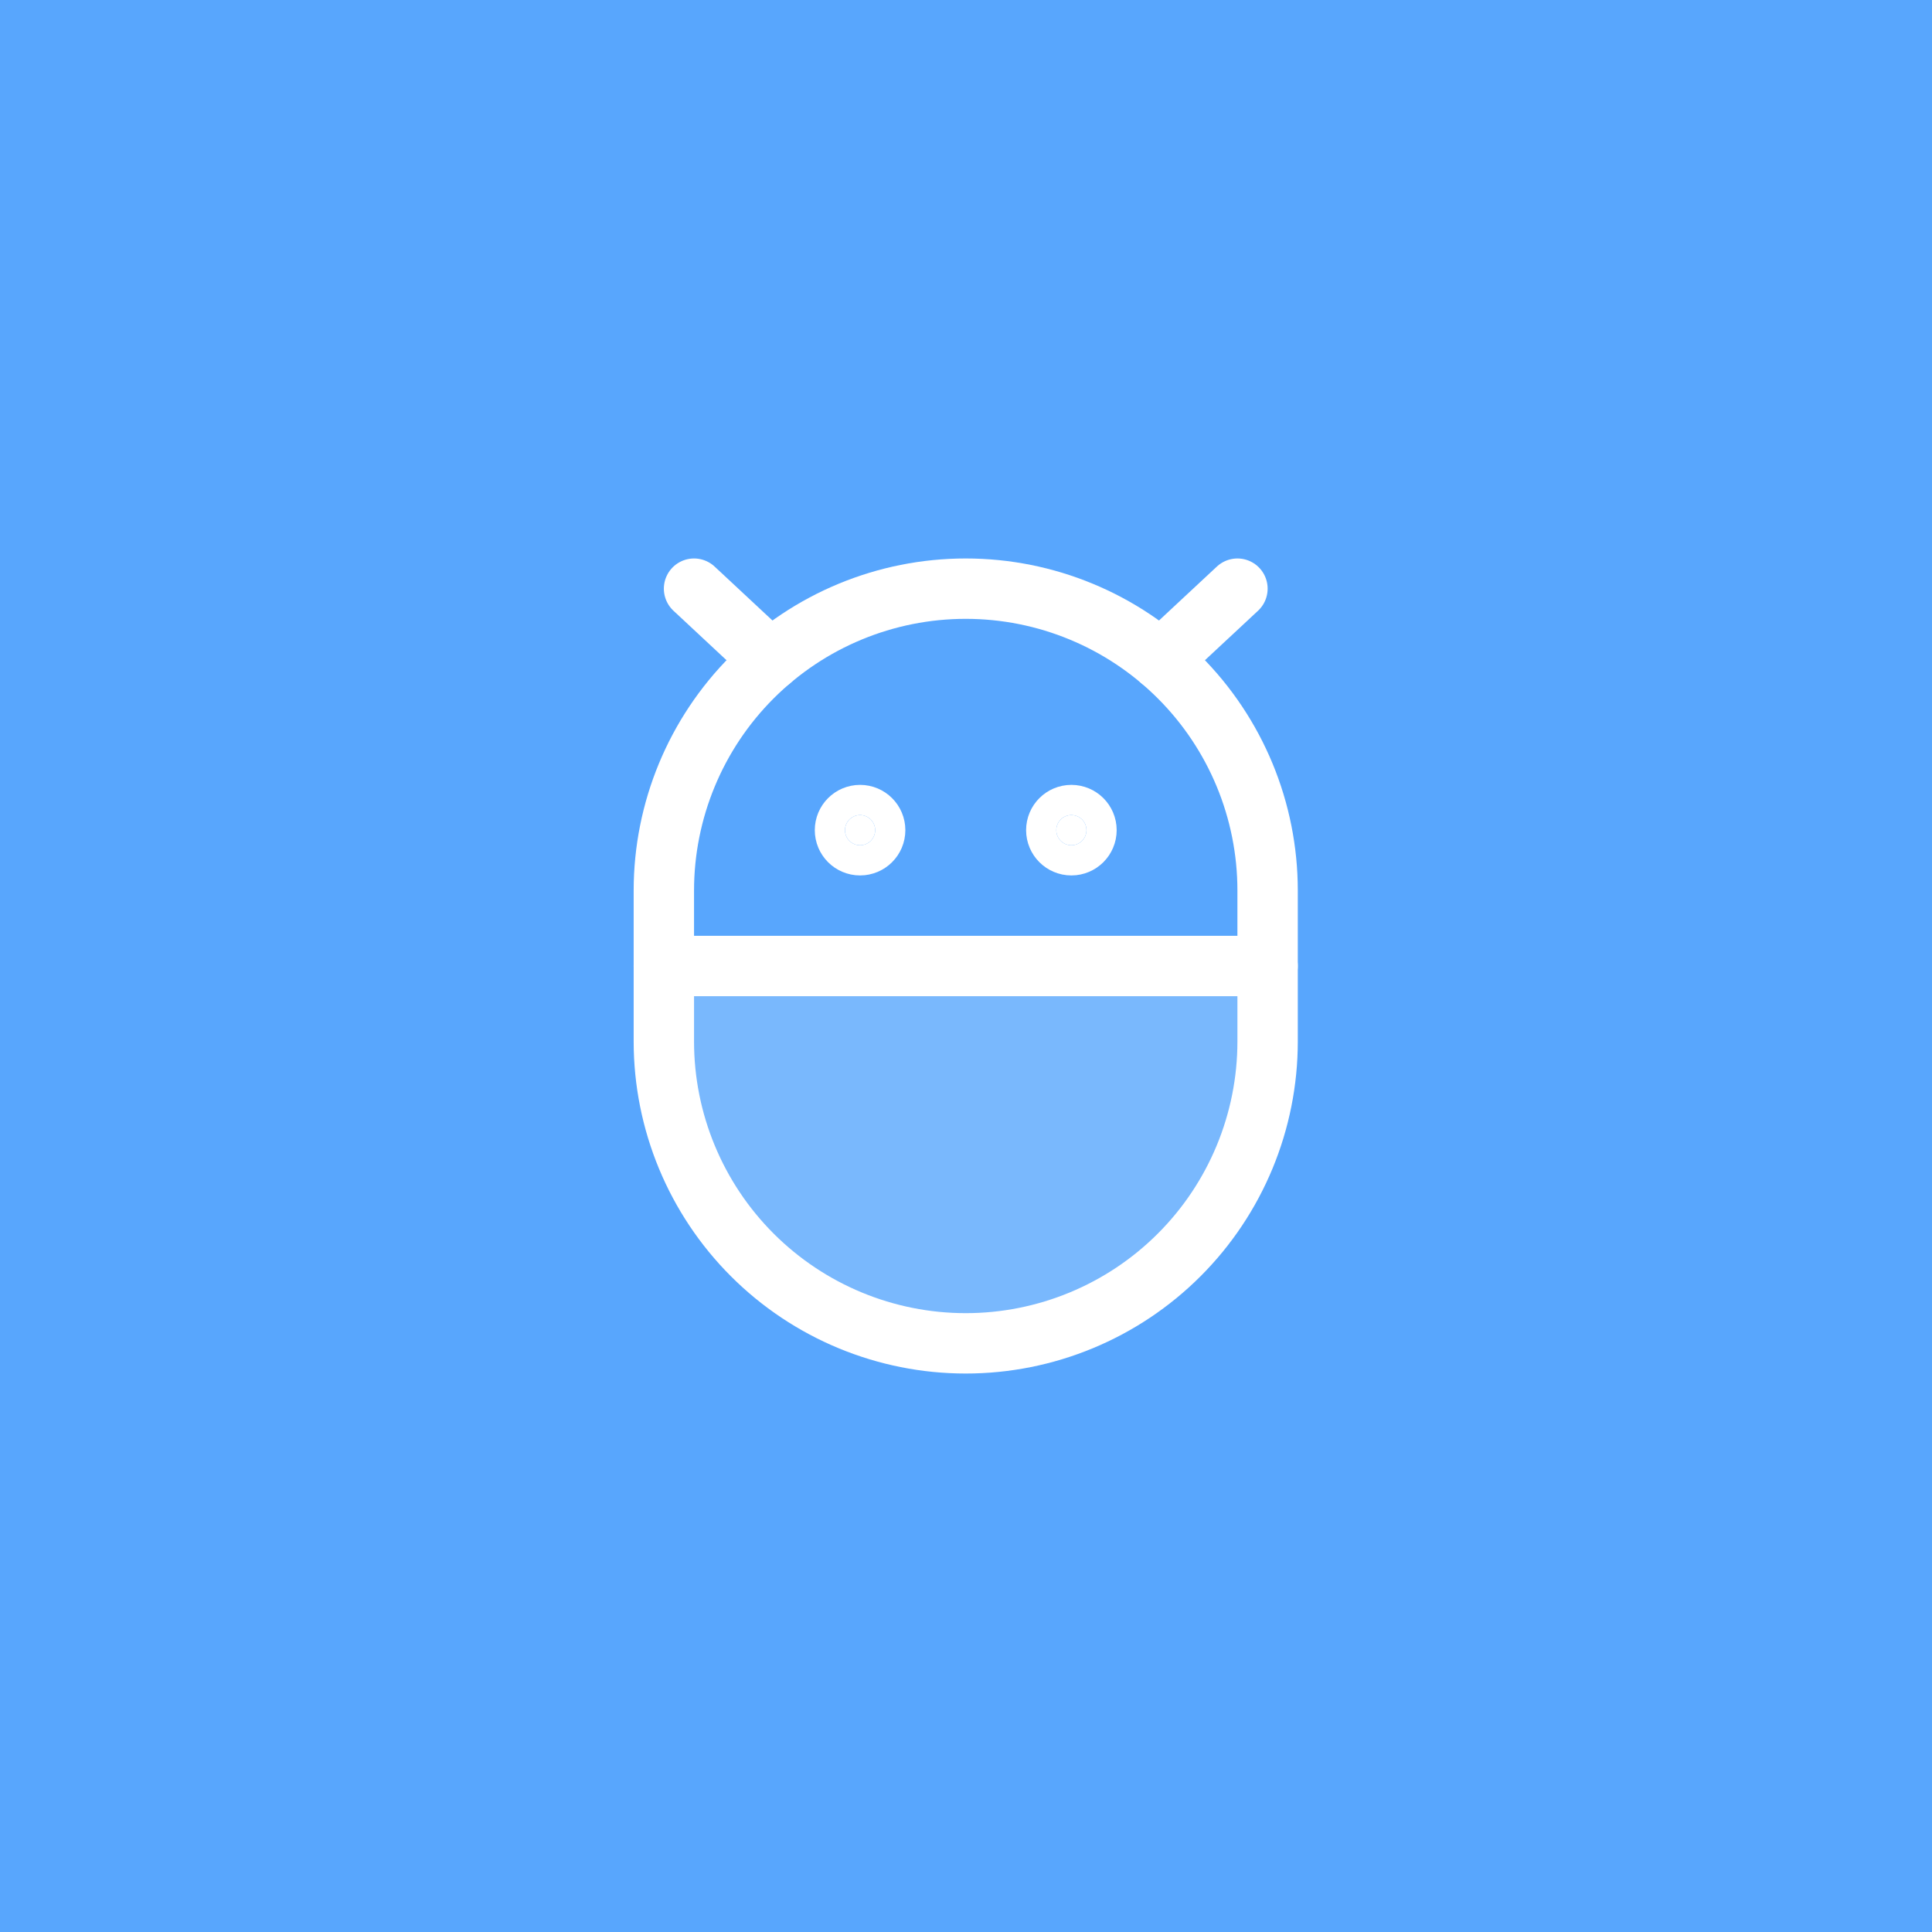 <svg width="64" height="64" viewBox="0 0 64 64" fill="none" xmlns="http://www.w3.org/2000/svg">
<rect width="64" height="64" fill="#58A6FD"/>
<path opacity="0.2" d="M21.991 32H41.991V34.5C41.991 37.152 40.938 39.696 39.062 41.571C37.187 43.446 34.643 44.5 31.991 44.5C29.339 44.5 26.796 43.446 24.92 41.571C23.045 39.696 21.991 37.152 21.991 34.5V32Z" fill="white"/>
<path d="M41.991 34.5C41.991 37.152 40.938 39.696 39.062 41.571C37.187 43.446 34.643 44.5 31.991 44.5C29.339 44.5 26.796 43.446 24.92 41.571C23.045 39.696 21.991 37.152 21.991 34.5V29.5C21.991 26.848 23.045 24.304 24.92 22.429C26.796 20.554 29.339 19.5 31.991 19.5C34.643 19.5 37.187 20.554 39.062 22.429C40.938 24.304 41.991 26.848 41.991 29.5V34.5Z" stroke="white" stroke-width="2" stroke-linecap="round" stroke-linejoin="round"/>
<path d="M41.991 32H21.991" stroke="white" stroke-width="2" stroke-linecap="round" stroke-linejoin="round"/>
<path d="M35.491 27C35.767 27 35.991 27.224 35.991 27.5C35.991 27.776 35.767 28 35.491 28C35.215 28 34.991 27.776 34.991 27.5C34.991 27.224 35.215 27 35.491 27Z" fill="white" stroke="white" stroke-width="2"/>
<path d="M28.491 27C28.767 27 28.991 27.224 28.991 27.5C28.991 27.776 28.767 28 28.491 28C28.215 28 27.991 27.776 27.991 27.5C27.991 27.224 28.215 27 28.491 27Z" fill="white" stroke="white" stroke-width="2"/>
<path d="M22.991 19.5L25.53 21.867" stroke="white" stroke-width="2" stroke-linecap="round" stroke-linejoin="round"/>
<path d="M40.992 19.5L38.452 21.867" stroke="white" stroke-width="2" stroke-linecap="round" stroke-linejoin="round"/>
</svg>
